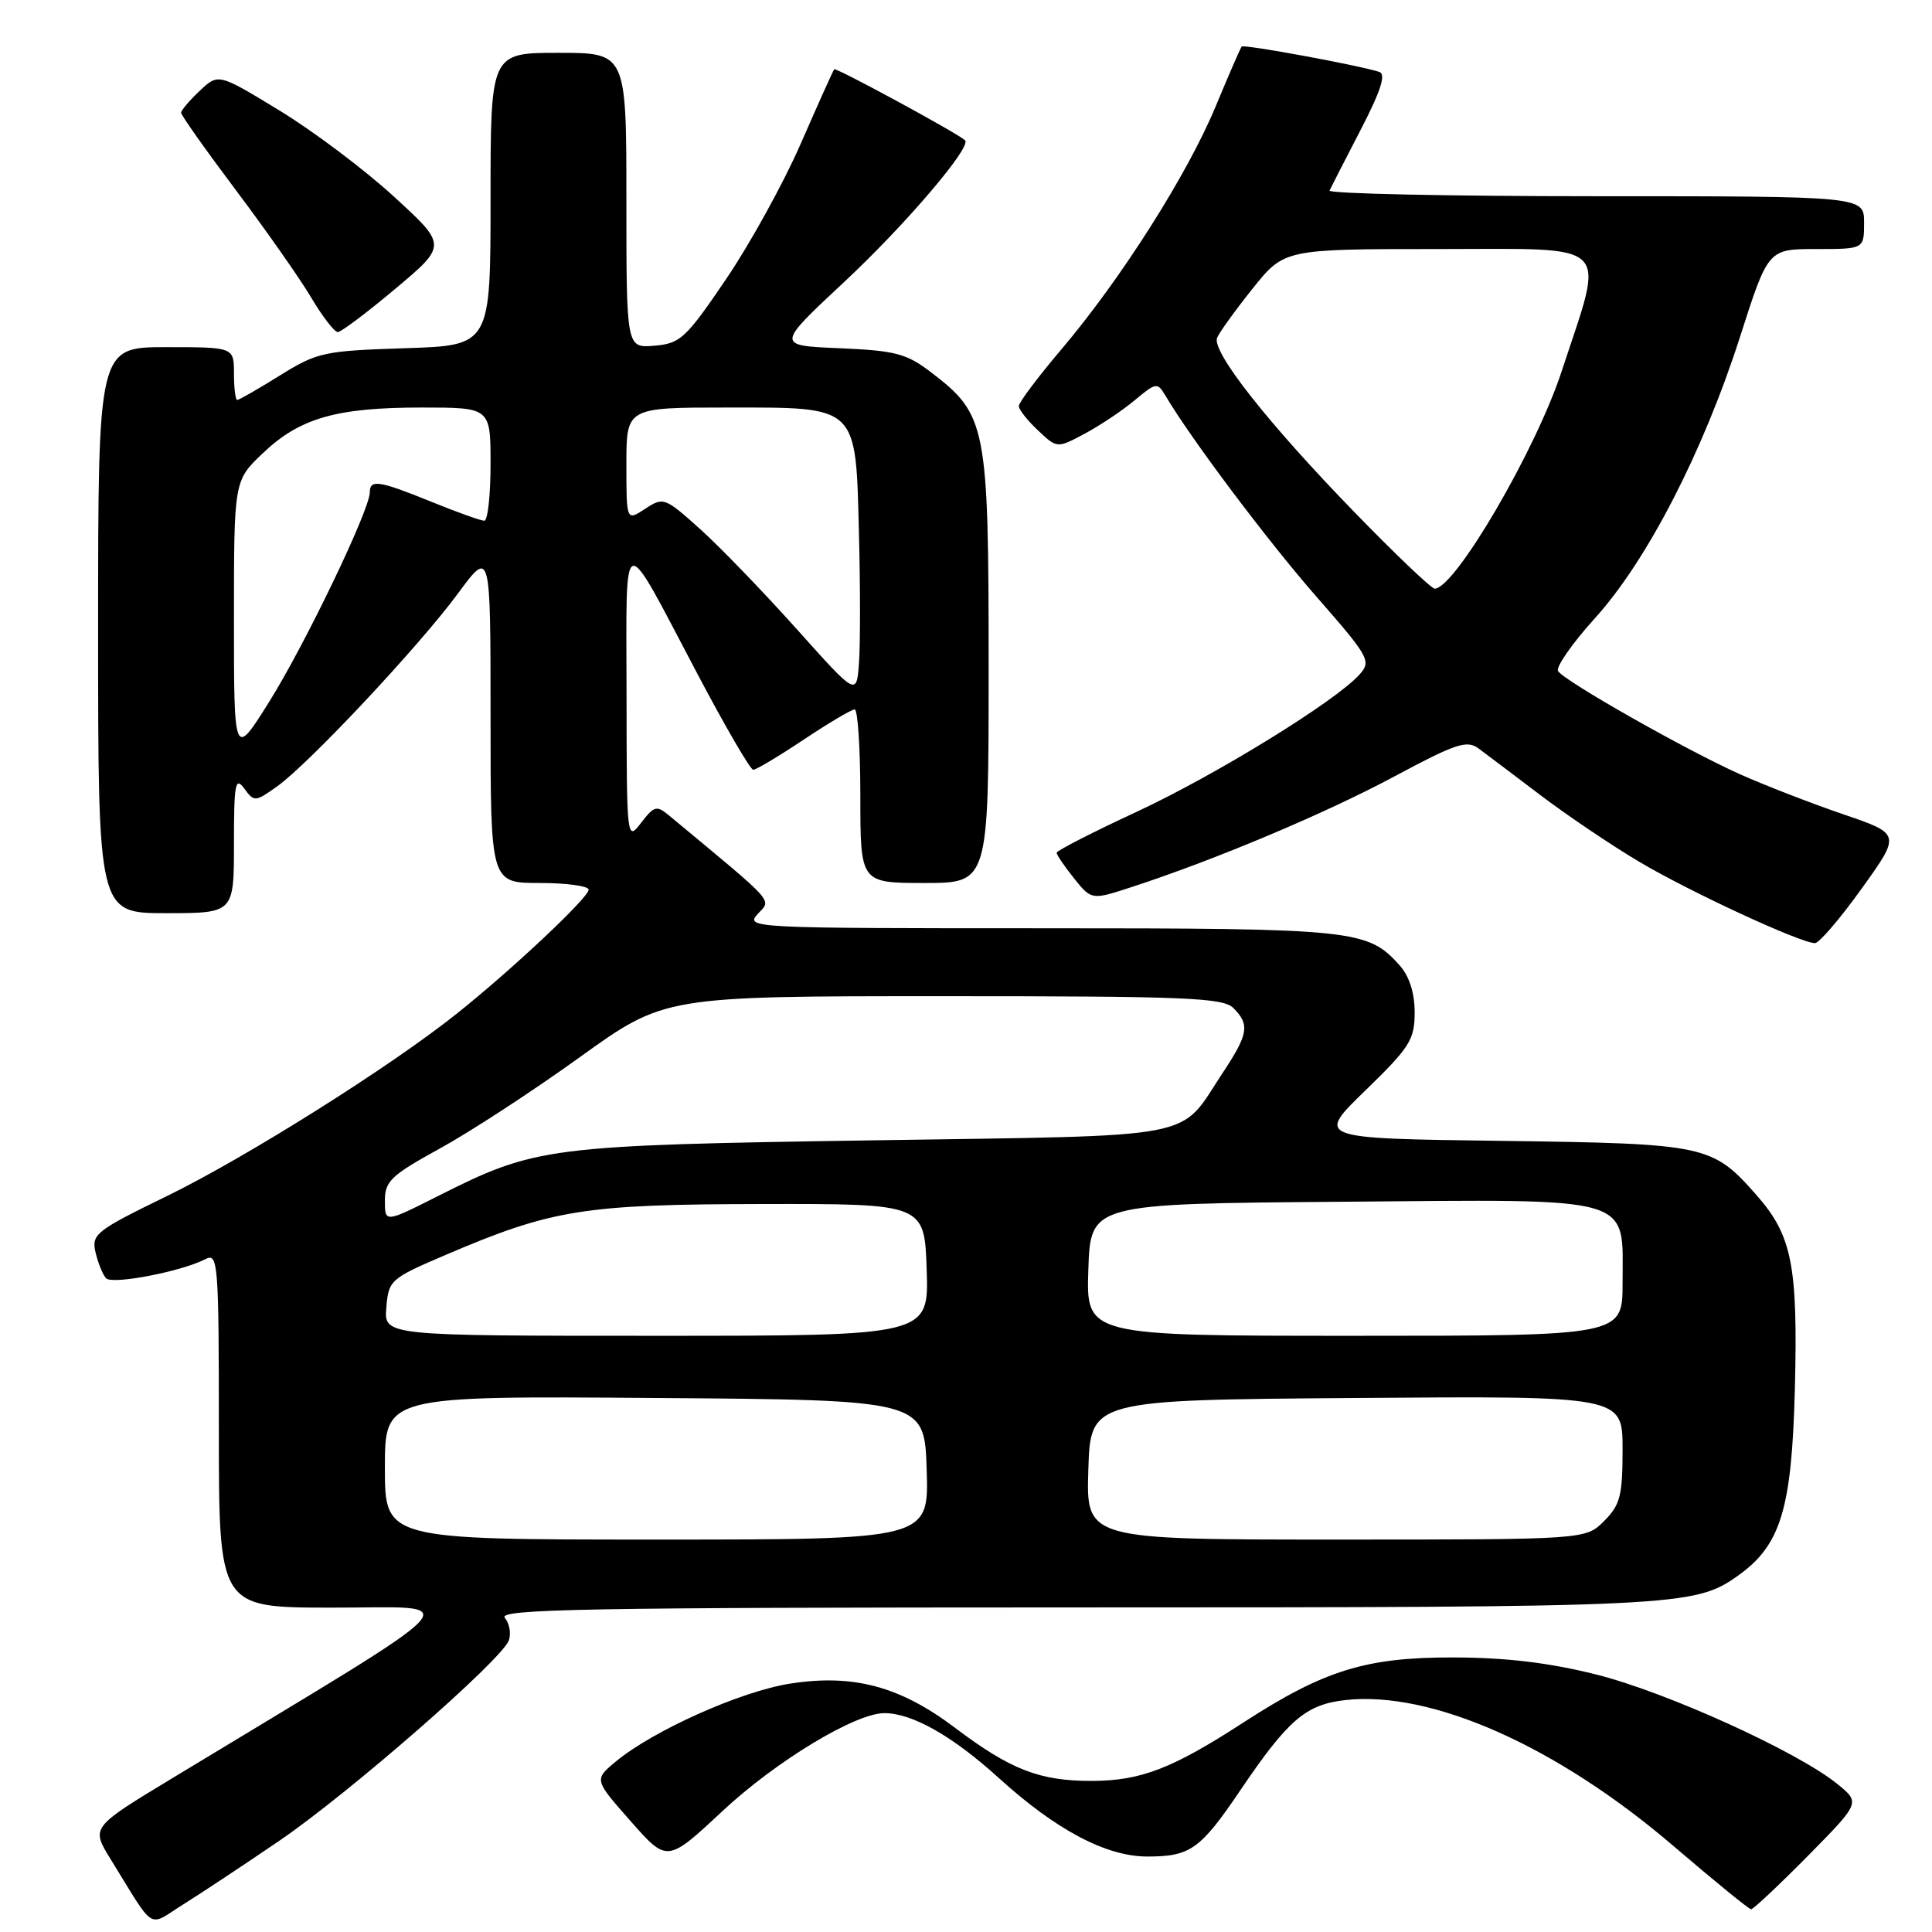 <?xml version="1.0" encoding="UTF-8" standalone="no"?>
<!DOCTYPE svg PUBLIC "-//W3C//DTD SVG 1.1//EN" "http://www.w3.org/Graphics/SVG/1.1/DTD/svg11.dtd" >
<svg xmlns="http://www.w3.org/2000/svg" xmlns:xlink="http://www.w3.org/1999/xlink" version="1.1" viewBox="0 0 256 256">
 <g >
 <path fill="currentColor"
d=" M 37.00 243.92 C 46.23 237.62 66.39 220.03 67.41 217.39 C 67.75 216.48 67.52 215.13 66.89 214.37 C 65.93 213.21 77.56 213.00 142.63 212.99 C 222.27 212.99 224.54 212.88 230.27 208.80 C 235.96 204.76 237.42 200.00 237.83 184.05 C 238.24 167.73 237.46 163.73 232.81 158.43 C 226.88 151.69 226.18 151.54 198.94 151.17 C 174.37 150.85 174.37 150.85 180.91 144.50 C 186.82 138.77 187.45 137.76 187.45 134.15 C 187.45 131.59 186.75 129.37 185.48 127.94 C 181.22 123.17 179.62 123.00 137.88 123.00 C 99.57 123.00 98.73 122.96 100.39 121.12 C 102.23 119.09 103.08 120.04 88.67 108.07 C 87.01 106.69 86.68 106.77 84.95 109.03 C 83.06 111.48 83.04 111.37 83.02 92.03 C 83.00 69.65 82.18 69.90 92.39 89.25 C 96.09 96.26 99.42 102.00 99.81 102.00 C 100.19 102.00 103.20 100.20 106.50 98.00 C 109.80 95.80 112.84 94.00 113.25 94.00 C 113.66 94.00 114.00 99.17 114.00 105.50 C 114.00 117.00 114.00 117.00 122.50 117.00 C 131.00 117.00 131.00 117.00 131.00 88.46 C 131.00 56.31 130.73 54.95 123.34 49.31 C 120.11 46.84 118.63 46.46 111.24 46.14 C 102.83 45.79 102.83 45.79 111.84 37.38 C 119.96 29.81 128.82 19.41 127.87 18.58 C 126.69 17.55 110.77 8.91 110.54 9.18 C 110.39 9.35 108.40 13.78 106.12 19.00 C 103.84 24.23 99.37 32.33 96.20 37.00 C 90.87 44.85 90.15 45.52 86.71 45.81 C 83.00 46.12 83.00 46.12 83.00 26.56 C 83.00 7.00 83.00 7.00 74.00 7.00 C 65.00 7.00 65.00 7.00 65.00 26.39 C 65.00 45.78 65.00 45.78 53.66 46.14 C 42.90 46.49 42.05 46.67 37.09 49.75 C 34.22 51.54 31.67 53.00 31.43 53.00 C 31.20 53.00 31.00 51.42 31.00 49.50 C 31.00 46.00 31.00 46.00 22.00 46.00 C 13.00 46.00 13.00 46.00 13.00 83.50 C 13.00 121.00 13.00 121.00 22.00 121.00 C 31.00 121.00 31.00 121.00 31.00 111.81 C 31.00 103.82 31.18 102.86 32.36 104.48 C 33.68 106.28 33.81 106.27 36.72 104.20 C 40.94 101.19 55.52 85.64 60.68 78.64 C 65.00 72.78 65.00 72.78 65.00 94.89 C 65.00 117.00 65.00 117.00 71.50 117.00 C 75.08 117.00 78.00 117.40 78.00 117.89 C 78.00 118.93 67.84 128.49 60.53 134.31 C 51.77 141.31 32.68 153.32 22.19 158.45 C 12.67 163.09 12.10 163.54 12.66 165.95 C 12.99 167.35 13.61 168.89 14.05 169.37 C 14.85 170.26 24.04 168.49 27.25 166.83 C 28.89 165.99 29.00 167.37 29.00 189.46 C 29.00 213.00 29.00 213.00 43.75 213.02 C 61.82 213.05 64.03 210.67 22.78 235.65 C 12.06 242.14 12.06 242.14 14.64 246.32 C 20.67 256.09 19.49 255.35 24.27 252.35 C 26.60 250.90 32.33 247.10 37.00 243.92 Z  M 239.53 245.94 C 246.50 238.87 246.50 238.87 243.50 236.42 C 238.25 232.13 220.82 224.21 211.50 221.88 C 205.20 220.30 199.50 219.63 192.50 219.62 C 180.99 219.60 175.45 221.32 164.85 228.18 C 155.33 234.36 151.20 235.95 144.72 235.98 C 137.76 236.00 133.92 234.51 126.50 228.91 C 119.26 223.45 113.08 221.79 104.75 223.08 C 98.22 224.08 86.57 229.29 81.60 233.41 C 78.71 235.81 78.71 235.81 83.56 241.31 C 88.41 246.81 88.41 246.81 95.74 239.97 C 102.83 233.35 113.33 227.00 117.19 227.00 C 120.87 227.00 126.23 230.04 132.32 235.57 C 139.92 242.48 146.58 246.00 152.03 246.00 C 157.72 246.00 159.05 245.06 164.35 237.22 C 170.67 227.88 173.02 225.86 178.25 225.27 C 189.68 223.99 206.31 231.38 221.76 244.62 C 227.12 249.21 231.74 252.98 232.03 252.99 C 232.32 252.99 235.69 249.82 239.53 245.94 Z  M 246.69 117.73 C 251.88 110.50 251.88 110.50 244.19 107.88 C 239.96 106.43 233.84 104.06 230.60 102.61 C 223.44 99.41 207.27 90.24 206.45 88.92 C 206.13 88.40 208.33 85.24 211.35 81.90 C 218.25 74.28 225.69 59.84 230.58 44.58 C 234.29 33.00 234.29 33.00 240.65 33.00 C 247.00 33.00 247.00 33.00 247.00 29.50 C 247.00 26.00 247.00 26.00 211.42 26.00 C 191.85 26.00 175.99 25.66 176.17 25.25 C 176.36 24.84 178.21 21.23 180.28 17.23 C 182.95 12.08 183.68 9.83 182.77 9.53 C 180.20 8.68 164.82 5.84 164.53 6.17 C 164.37 6.35 162.83 9.89 161.11 14.03 C 157.39 23.03 148.54 36.97 140.69 46.23 C 137.56 49.92 135.00 53.32 135.00 53.80 C 135.00 54.27 136.14 55.72 137.54 57.03 C 140.07 59.42 140.07 59.42 143.74 57.46 C 145.76 56.38 148.74 54.39 150.36 53.03 C 153.17 50.68 153.37 50.65 154.41 52.40 C 157.78 58.11 167.92 71.61 174.38 79.00 C 181.44 87.06 181.73 87.60 180.16 89.36 C 177.02 92.89 161.16 102.66 150.59 107.58 C 144.77 110.28 140.00 112.72 140.01 113.00 C 140.01 113.28 141.05 114.80 142.32 116.39 C 144.64 119.28 144.64 119.28 150.07 117.50 C 161.12 113.89 175.76 107.72 184.82 102.85 C 192.93 98.51 194.38 98.03 195.92 99.18 C 196.90 99.90 200.58 102.68 204.10 105.35 C 207.62 108.02 213.51 112.00 217.19 114.18 C 223.90 118.17 238.62 124.98 240.50 124.97 C 241.05 124.96 243.84 121.71 246.69 117.73 Z  M 52.40 38.25 C 59.25 32.50 59.25 32.50 52.14 26.00 C 48.23 22.42 41.41 17.30 36.98 14.61 C 28.93 9.71 28.93 9.71 26.47 12.03 C 25.11 13.31 24.00 14.62 24.00 14.94 C 24.00 15.27 27.26 19.88 31.25 25.19 C 35.24 30.49 39.73 36.90 41.23 39.42 C 42.72 41.94 44.31 44.00 44.76 44.00 C 45.20 44.00 48.64 41.41 52.40 38.25 Z  M 51.00 194.49 C 51.00 184.97 51.00 184.97 86.75 185.24 C 122.50 185.50 122.50 185.50 122.79 194.75 C 123.08 204.00 123.08 204.00 87.04 204.00 C 51.00 204.00 51.00 204.00 51.00 194.49 Z  M 144.21 194.75 C 144.50 185.50 144.50 185.50 179.75 185.24 C 215.00 184.97 215.00 184.97 215.00 192.03 C 215.00 198.19 214.69 199.40 212.55 201.55 C 210.09 204.00 210.09 204.00 177.01 204.00 C 143.92 204.00 143.92 204.00 144.21 194.75 Z  M 51.19 173.26 C 51.49 169.62 51.72 169.42 59.03 166.29 C 73.15 160.25 77.32 159.58 101.00 159.54 C 122.50 159.50 122.50 159.50 122.79 168.25 C 123.08 177.00 123.08 177.00 86.98 177.00 C 50.88 177.00 50.88 177.00 51.19 173.26 Z  M 144.21 168.25 C 144.50 159.50 144.50 159.50 177.74 159.24 C 217.12 158.92 215.00 158.31 215.00 170.00 C 215.00 177.00 215.00 177.00 179.46 177.00 C 143.92 177.00 143.92 177.00 144.21 168.25 Z  M 51.00 159.10 C 51.00 156.51 51.81 155.74 58.27 152.19 C 62.27 150.00 70.61 144.56 76.80 140.10 C 88.06 132.00 88.06 132.00 124.96 132.00 C 157.17 132.00 162.06 132.20 163.43 133.57 C 165.63 135.77 165.42 137.02 162.02 142.15 C 156.08 151.13 159.74 150.42 115.65 151.10 C 72.43 151.76 71.03 151.94 58.00 158.50 C 51.00 162.03 51.00 162.03 51.00 159.10 Z  M 31.00 82.07 C 31.00 63.69 31.00 63.69 34.82 60.06 C 39.72 55.39 44.56 54.00 55.87 54.00 C 65.00 54.00 65.00 54.00 65.00 61.50 C 65.00 65.62 64.63 69.00 64.17 69.00 C 63.72 69.00 60.58 67.88 57.19 66.50 C 50.22 63.67 49.00 63.48 49.00 65.25 C 48.99 67.57 40.40 85.44 35.68 92.97 C 31.00 100.45 31.00 100.45 31.00 82.07 Z  M 105.57 83.36 C 101.21 78.49 95.47 72.54 92.81 70.14 C 88.09 65.90 87.91 65.83 85.49 67.42 C 83.00 69.05 83.00 69.05 83.00 61.52 C 83.00 54.00 83.00 54.00 96.35 54.00 C 113.83 54.00 113.38 53.57 113.82 70.85 C 114.00 77.81 114.00 85.46 113.82 87.86 C 113.50 92.22 113.50 92.22 105.57 83.36 Z  M 179.36 67.75 C 167.95 56.00 160.55 46.59 161.27 44.76 C 161.55 44.07 163.66 41.14 165.97 38.25 C 170.17 33.00 170.17 33.00 190.63 33.00 C 214.02 33.00 212.69 31.67 206.92 49.22 C 203.49 59.68 192.78 78.00 190.10 78.00 C 189.67 78.00 184.83 73.39 179.36 67.75 Z "/>
</g>
</svg>